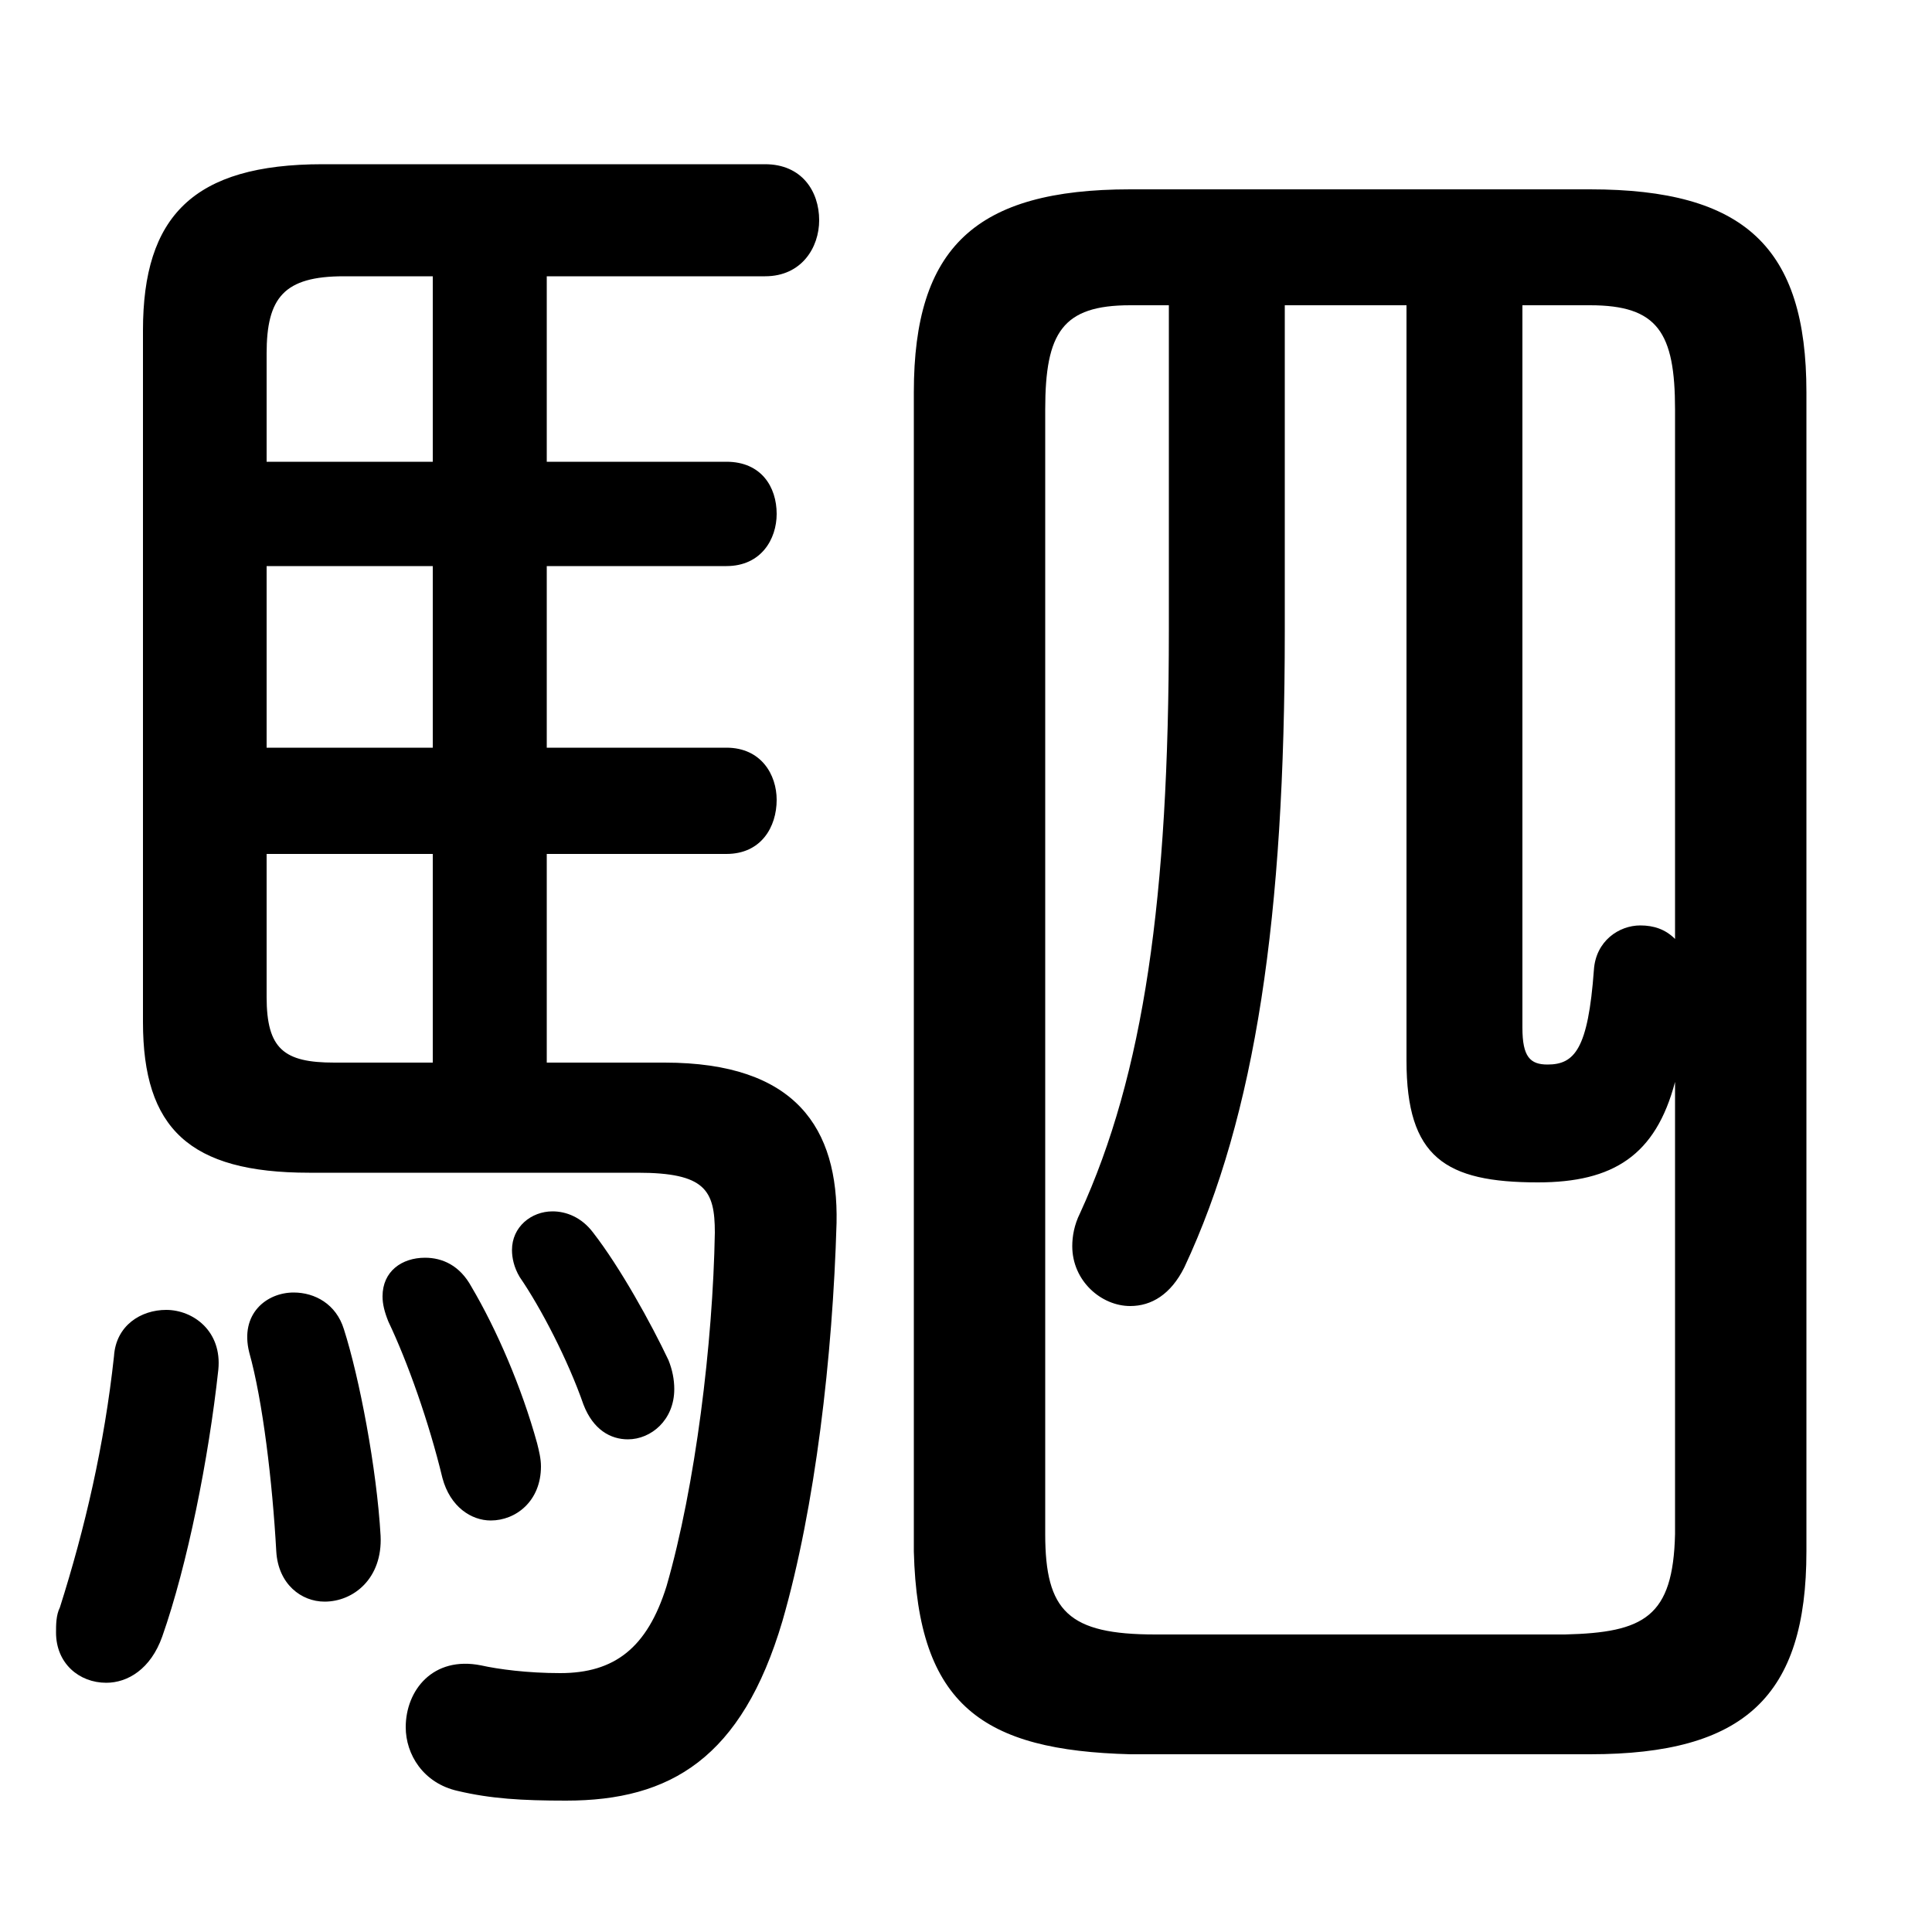 <svg xmlns="http://www.w3.org/2000/svg" viewBox="0 -44.0 50.0 50.0">
    <rect x="0" y="-44.0" width="50.0" height="50.0" fill="#808080" stroke="none"/>
    <g transform="scale(1, -1)">
        <!-- ボディの枠 -->
        <rect x="0" y="-6.0" width="50.0" height="50.0"
            stroke="white" fill="white"/>
        <!-- グリフ座標系の原点 -->
        <circle cx="0" cy="0" r="5" fill="white"/>
        <!-- グリフのアウトライン -->
        <g style="fill:black;stroke:#000000;stroke-width:0;stroke-linecap:round;stroke-linejoin:round;">
        <path d="M 14.15 16.5 L 14.15 21.9 L 18.8 21.9 C 19.7 21.9 20.1 22.6 20.1 23.3 C 20.1 23.95 19.7 24.65 18.8 24.65 L 14.15 24.65 L 14.15 29.35 L 18.8 29.35 C 19.7 29.35 20.1 30.05 20.1 30.7 C 20.1 31.4 19.7 32.05 18.8 32.05 L 14.15 32.05 L 14.15 36.85 L 19.8 36.85 C 20.75 36.85 21.2 37.6 21.2 38.3 C 21.2 39.05 20.75 39.75 19.8 39.75 L 8.35 39.75 C 5.0 39.75 3.7 38.4 3.7 35.45 L 3.7 17.55 C 3.7 14.8 4.9 13.65 8.0 13.65 L 16.5 13.65 C 18.25 13.65 18.5 13.2 18.5 12.1 C 18.45 9.25 18.0 5.55 17.25 2.95 C 16.75 1.35 15.9 0.7 14.5 0.7 C 13.65 0.7 12.9 0.8 12.45 0.9 C 11.2 1.15 10.5 0.25 10.5 -0.7 C 10.5 -1.4 10.95 -2.15 11.85 -2.35 C 12.7 -2.55 13.5 -2.6 14.65 -2.6 C 17.35 -2.6 19.2 -1.5 20.25 2.05 C 21.1 5.0 21.55 8.9 21.65 12.35 C 21.7 14.8 20.6 16.5 17.2 16.5 Z M 6.9 24.65 L 6.9 29.35 L 11.2 29.35 L 11.2 24.65 Z M 6.9 21.9 L 11.2 21.9 L 11.2 16.5 L 8.65 16.5 C 7.35 16.5 6.9 16.85 6.9 18.2 Z M 11.2 36.85 L 11.2 32.05 L 6.9 32.05 L 6.9 34.85 C 6.9 36.3 7.35 36.85 8.9 36.85 Z M 41.15 -1.4 C 45.15 -1.4 46.75 0.1 46.75 3.85 L 46.75 33.85 C 46.75 37.6 45.15 39.1 41.15 39.1 L 29.25 39.1 C 25.25 39.1 23.65 37.6 23.65 33.85 L 23.65 3.85 C 23.75 -0.15 25.45 -1.3 29.25 -1.4 Z M 29.9 1.7 C 27.65 1.7 27.05 2.3 27.05 4.3 L 27.05 33.4 C 27.05 35.4 27.5 36.1 29.25 36.1 L 30.25 36.1 L 30.25 27.7 C 30.25 20.75 29.6 16.2 27.95 12.6 C 27.8 12.3 27.75 12.0 27.75 11.75 C 27.75 10.85 28.5 10.2 29.25 10.2 C 29.8 10.2 30.3 10.5 30.65 11.2 C 32.5 15.15 33.25 20.3 33.25 27.65 L 33.25 36.1 L 36.4 36.1 L 36.4 16.55 C 36.4 14.05 37.4 13.4 39.8 13.4 C 41.75 13.4 42.85 14.1 43.35 16.0 L 43.35 4.3 C 43.3 2.15 42.55 1.75 40.5 1.7 Z M 43.35 19.7 C 43.1 19.95 42.8 20.05 42.45 20.05 C 41.9 20.05 41.3 19.65 41.25 18.9 C 41.1 16.85 40.75 16.45 40.05 16.45 C 39.6 16.45 39.4 16.65 39.4 17.4 L 39.4 36.1 L 41.15 36.1 C 42.9 36.1 43.35 35.4 43.35 33.4 Z M 2.95 8.9 C 2.7 6.6 2.2 4.45 1.55 2.4 C 1.45 2.2 1.45 1.95 1.45 1.75 C 1.45 0.95 2.05 0.45 2.75 0.45 C 3.3 0.45 3.9 0.8 4.2 1.65 C 4.85 3.5 5.4 6.25 5.65 8.55 C 5.75 9.55 5.0 10.1 4.3 10.1 C 3.65 10.1 3.0 9.7 2.95 8.9 Z M 8.9 9.6 C 8.7 10.25 8.15 10.55 7.6 10.55 C 6.9 10.55 6.2 10.0 6.45 9.0 C 6.8 7.75 7.05 5.65 7.15 3.85 C 7.2 3.0 7.8 2.55 8.4 2.55 C 9.15 2.55 9.9 3.15 9.85 4.25 C 9.75 6.0 9.3 8.35 8.9 9.6 Z M 12.2 10.7 C 11.9 11.25 11.45 11.45 11.0 11.45 C 10.4 11.45 9.9 11.1 9.9 10.45 C 9.9 10.25 9.95 10.05 10.05 9.8 C 10.55 8.75 11.1 7.2 11.45 5.75 C 11.65 5.0 12.2 4.65 12.7 4.65 C 13.35 4.65 14.0 5.15 14.0 6.05 C 14.0 6.25 13.95 6.45 13.9 6.65 C 13.5 8.1 12.85 9.6 12.2 10.7 Z M 15.35 12.1 C 15.05 12.5 14.65 12.65 14.3 12.65 C 13.75 12.65 13.25 12.25 13.25 11.65 C 13.25 11.45 13.3 11.2 13.45 10.95 C 14.0 10.15 14.7 8.8 15.1 7.65 C 15.35 7.0 15.8 6.75 16.25 6.75 C 16.85 6.75 17.45 7.25 17.45 8.05 C 17.45 8.3 17.4 8.55 17.3 8.8 C 16.85 9.75 16.05 11.2 15.35 12.1 Z"/>
    </g>
    </g>
</svg>
